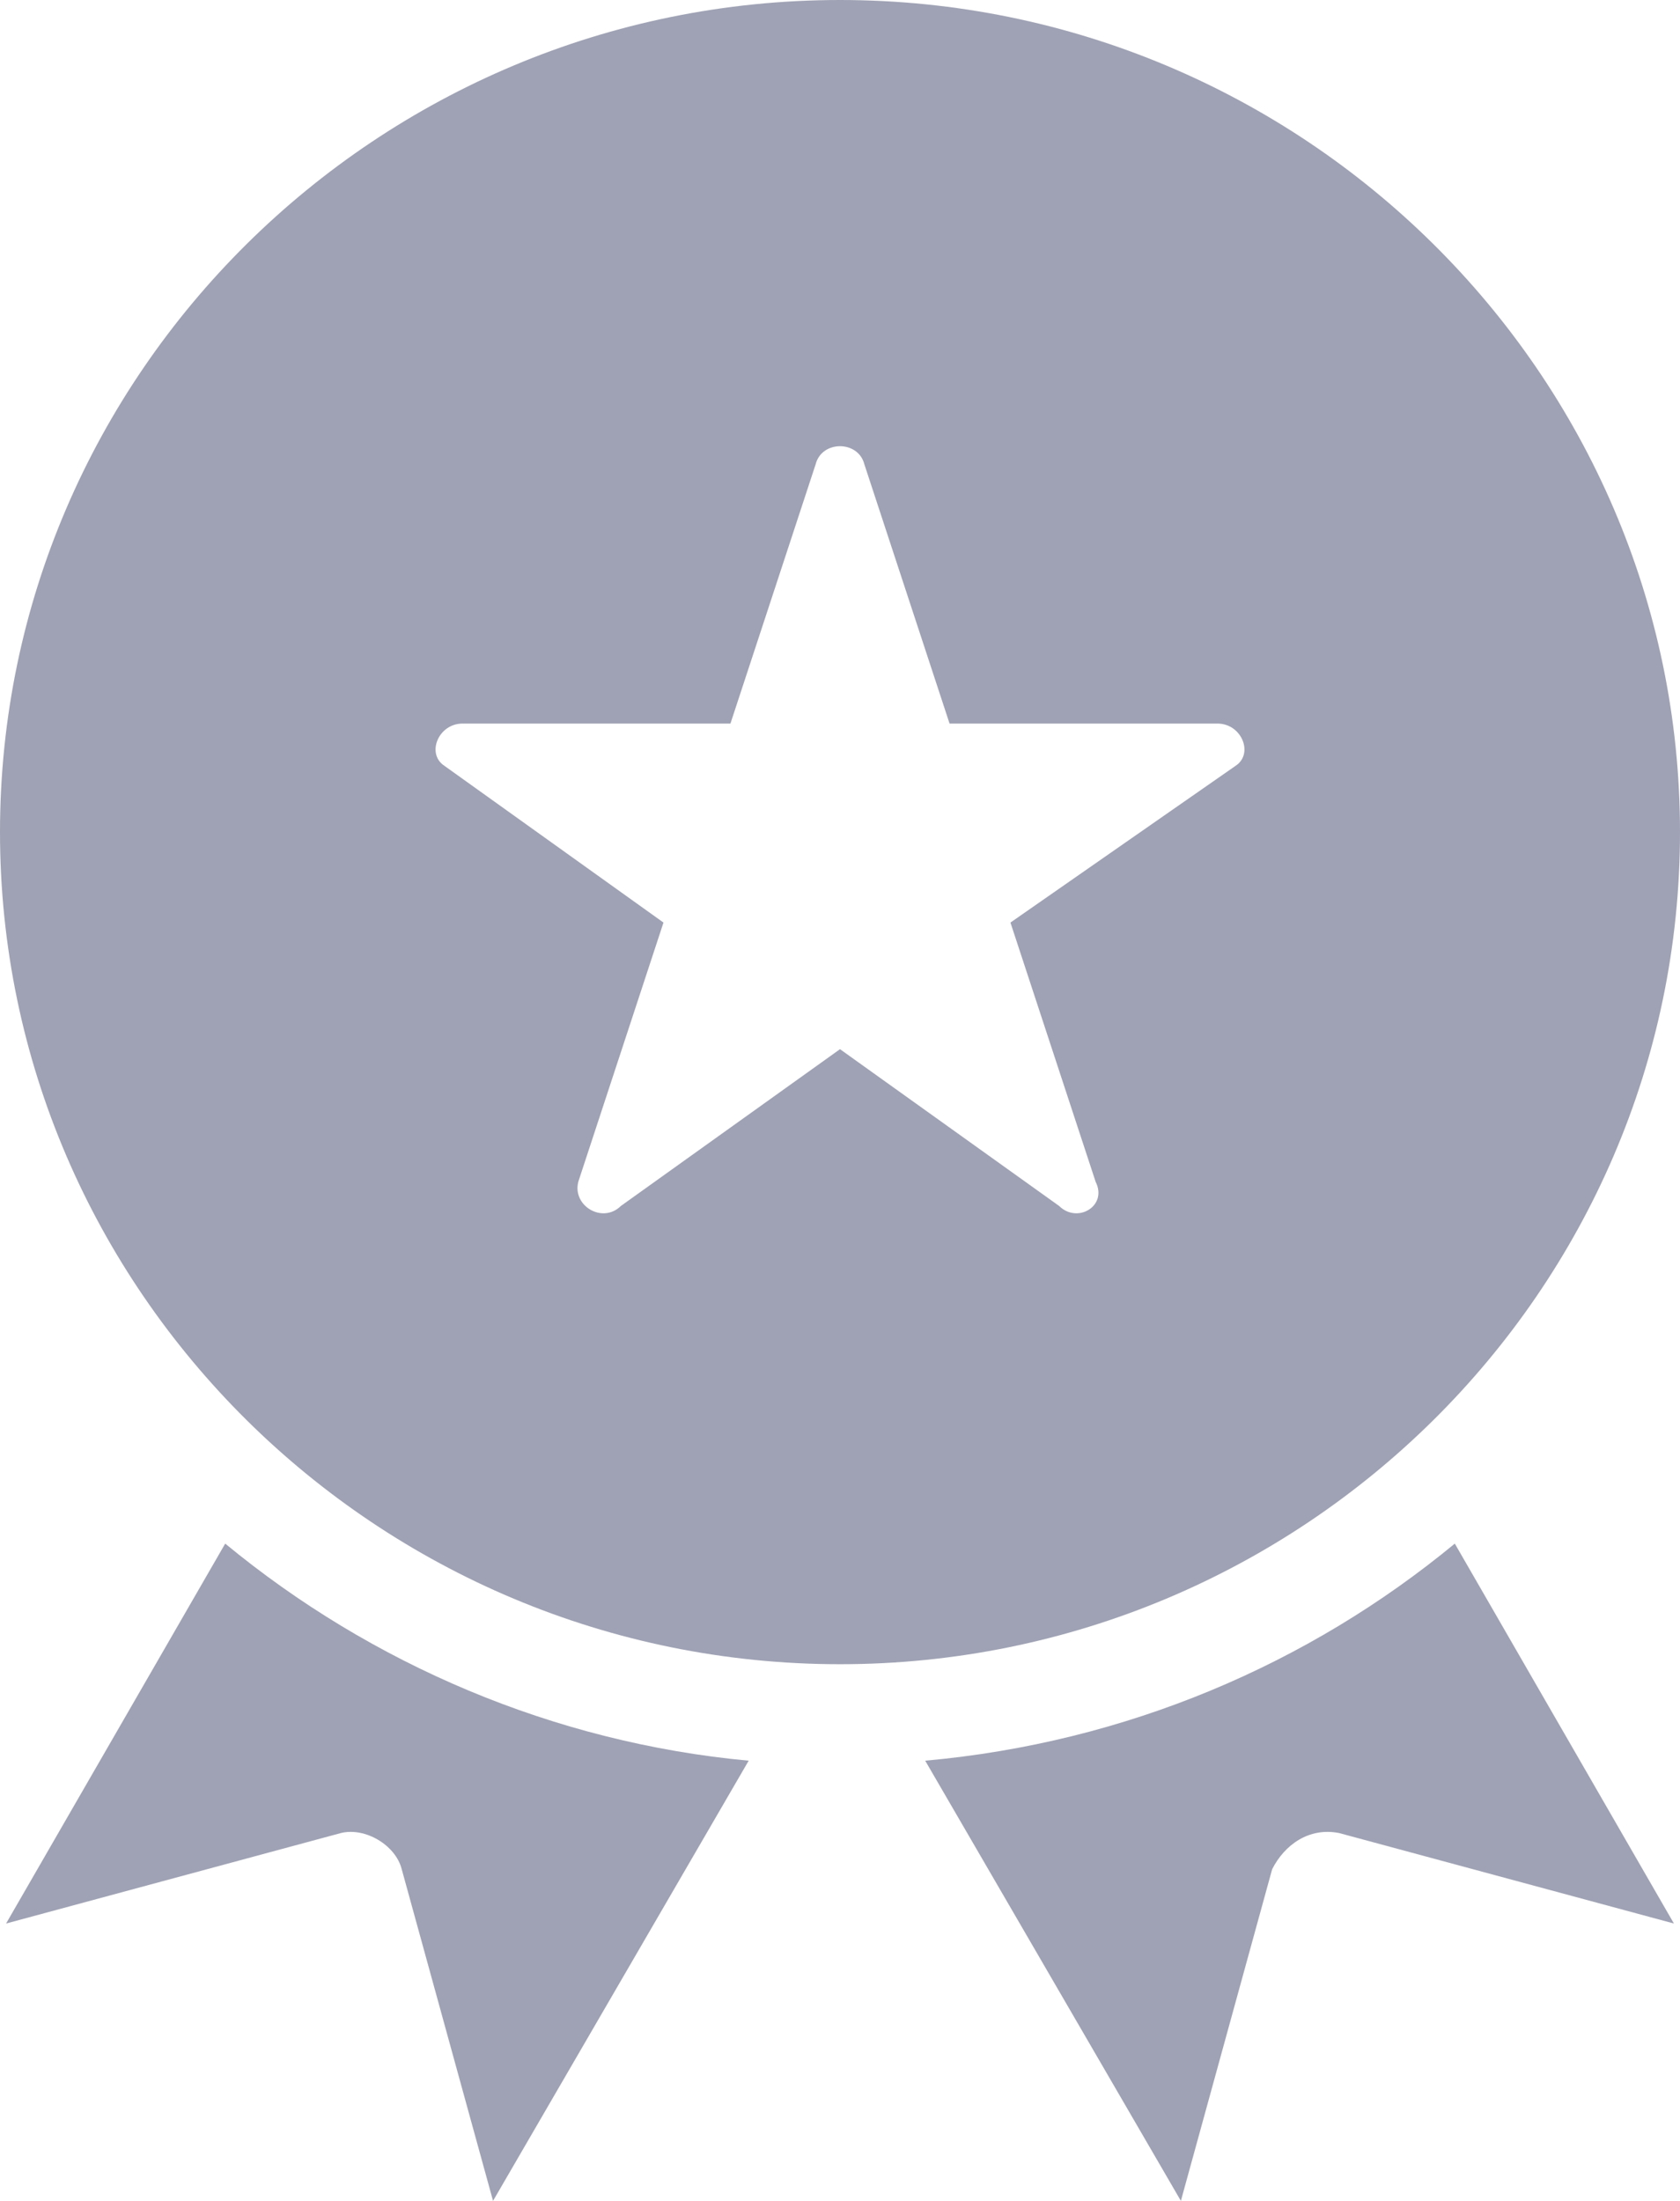 <svg width="42" height="55" viewBox="0 0 42 55" fill="none" xmlns="http://www.w3.org/2000/svg">
<path fill-rule="evenodd" clip-rule="evenodd" d="M33.478 45.808C32.717 45.658 32.109 46.11 31.804 46.712L29.522 55L23.13 44C28.152 43.548 32.717 41.589 36.37 38.575L41.848 48.069L33.478 45.808Z" fill="#9FA2B4"/>
<path fill-rule="evenodd" clip-rule="evenodd" d="M12.326 55L10.043 46.712C9.891 46.11 9.13 45.658 8.522 45.808L0.152 48.069L5.63 38.575C9.283 41.589 13.848 43.548 18.717 44L12.326 55Z" fill="#9FA2B4"/>
<path fill-rule="evenodd" clip-rule="evenodd" d="M0 20.794C0 9.342 9.435 0 21 0C32.565 0 42 9.342 42 20.794C42 32.247 32.565 41.589 21 41.589C9.435 41.589 0 32.247 0 20.794ZM23.739 18.082H30.435C31.044 18.082 31.348 18.836 30.891 19.137L25.261 23.055L27.391 29.534C27.696 30.137 26.935 30.589 26.478 30.137L21 26.219L15.522 30.137C15.065 30.589 14.304 30.137 14.457 29.534L16.587 23.055L11.109 19.137C10.652 18.836 10.957 18.082 11.565 18.082H18.261L20.391 11.603C20.544 11 21.456 11 21.609 11.603L23.739 18.082Z" fill="#9FA2B4"/>
</svg>

